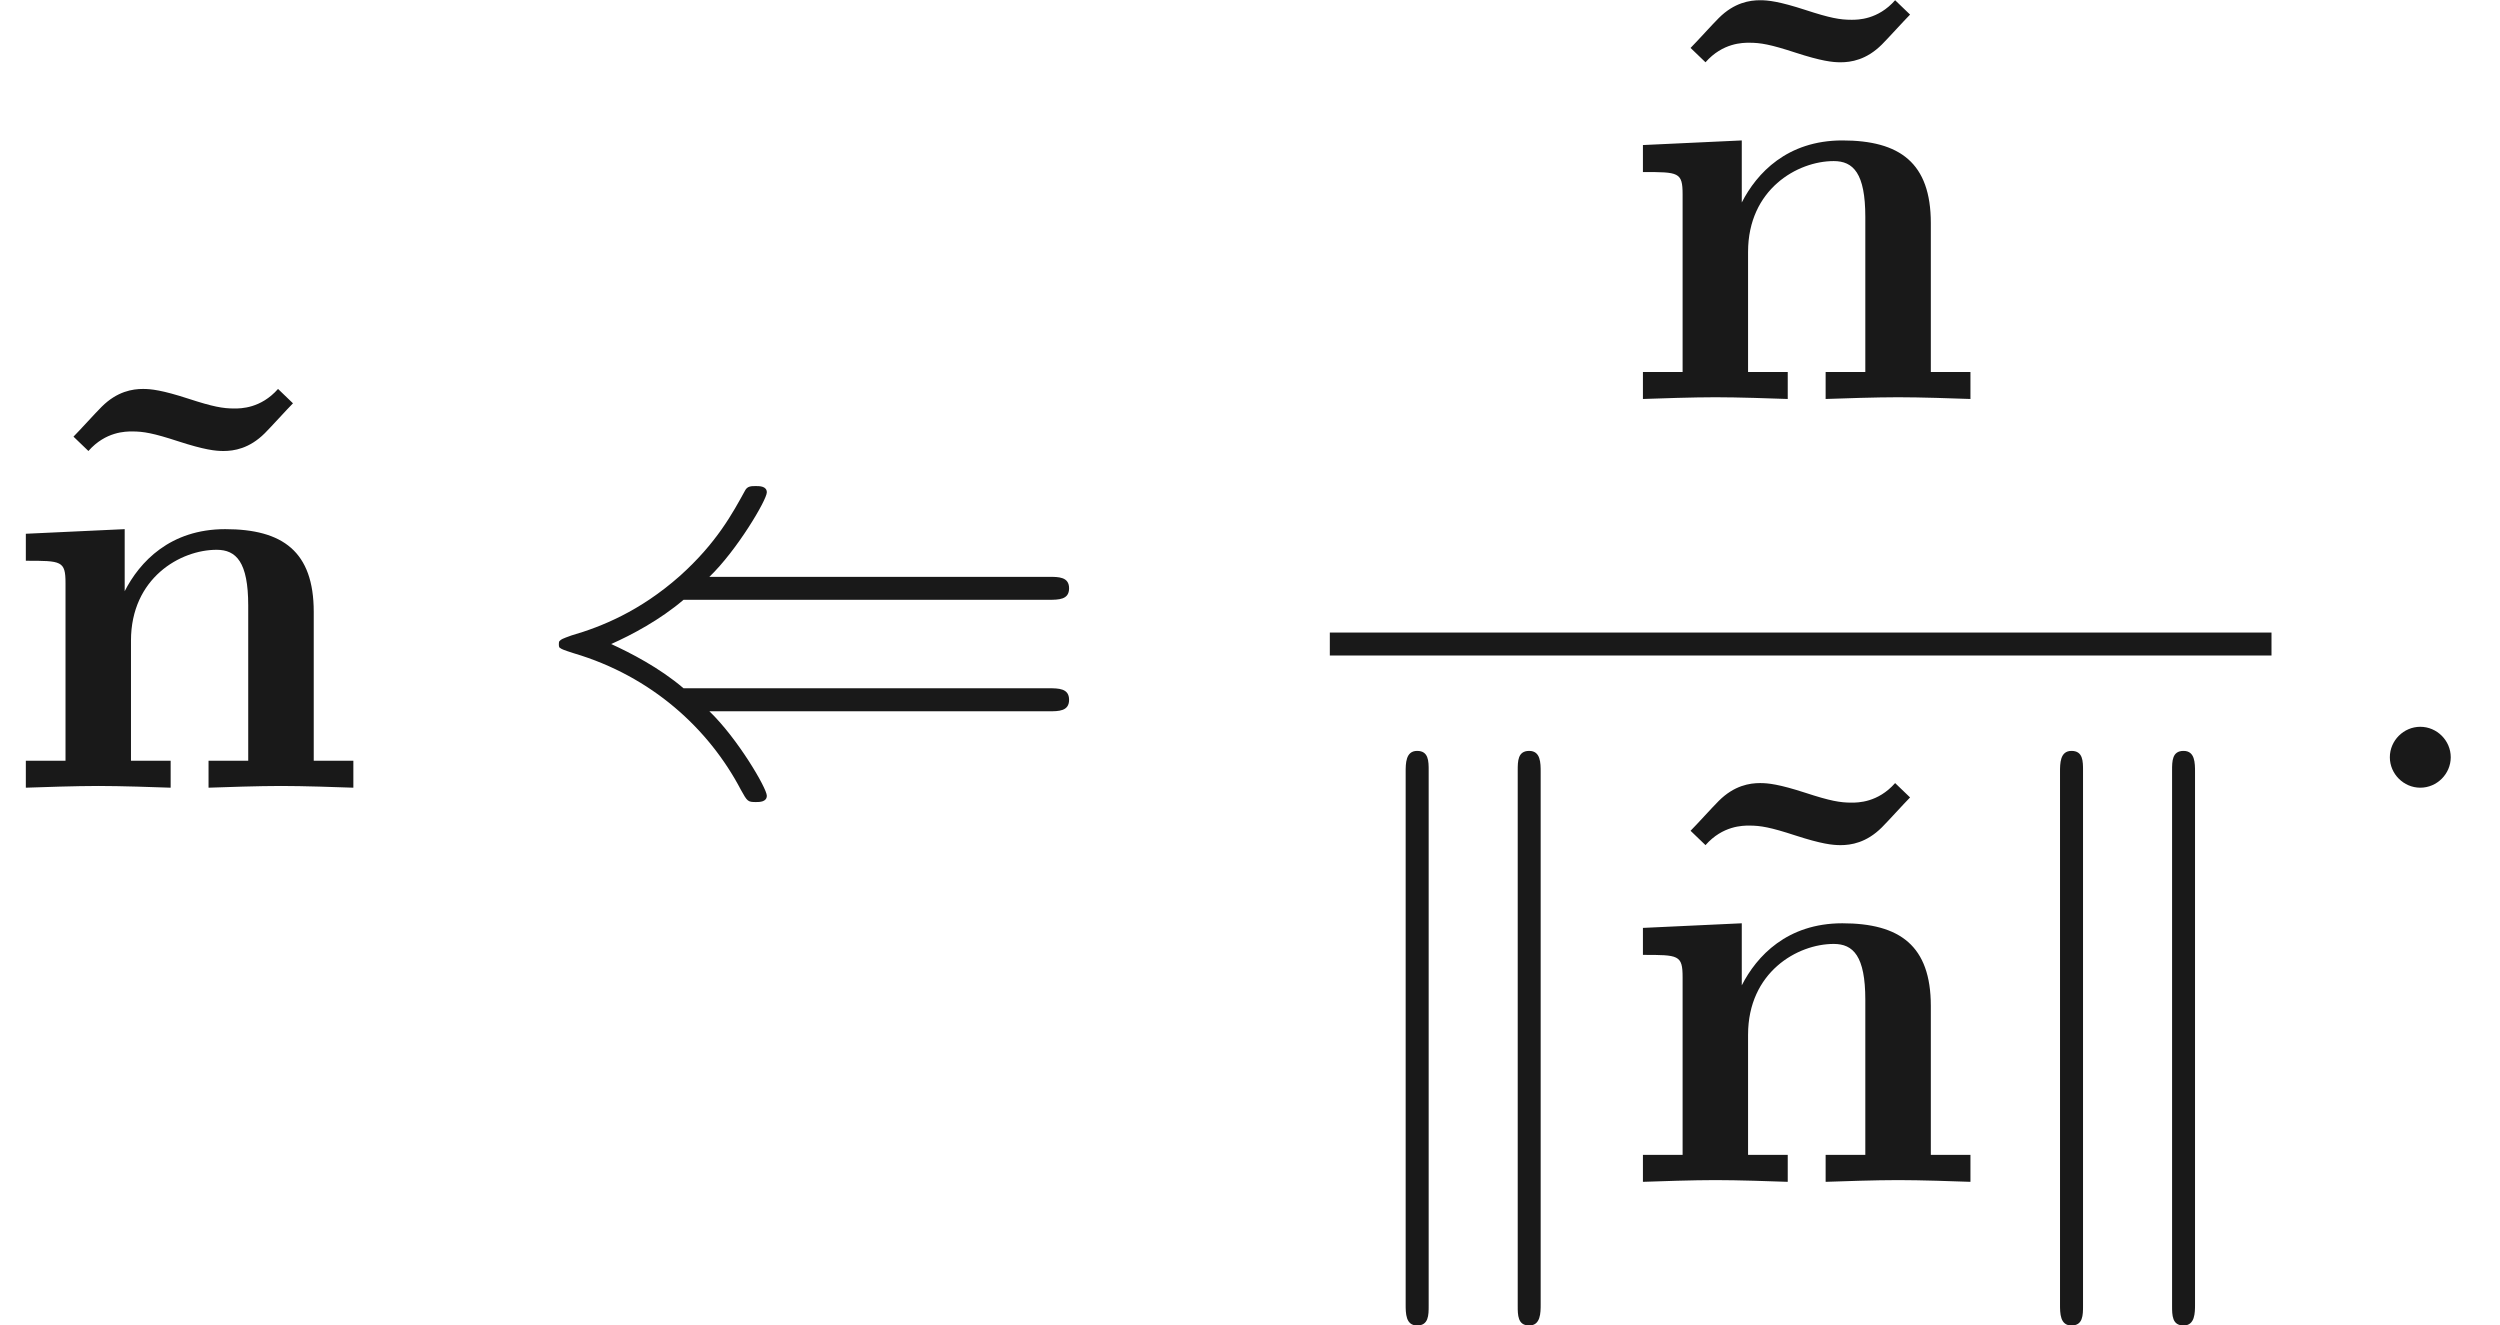 <ns0:svg xmlns:ns0="http://www.w3.org/2000/svg" xmlns:ns1="http://www.w3.org/1999/xlink" height="22.983pt" readme2tex:offset="0" version="1.1" viewBox="118.53 -61.041 43.348 22.983" width="43.348pt" xmlns:readme2tex="http://github.com/leegao/readme2tex/">
<ns0:defs>
<ns0:path d="M1.913 -0.528C1.913 -0.817 1.674 -1.056 1.385 -1.056S0.857 -0.817 0.857 -0.528S1.096 0 1.385 0S1.913 -0.239 1.913 -0.528Z" id="g2-58" />
<ns0:path d="M9.056 -1.325C9.225 -1.325 9.405 -1.325 9.405 -1.524S9.225 -1.724 9.046 -1.724H2.72C2.301 -2.082 1.793 -2.341 1.465 -2.491C1.823 -2.65 2.311 -2.909 2.72 -3.258H9.046C9.225 -3.258 9.405 -3.258 9.405 -3.457S9.225 -3.656 9.056 -3.656H3.168C3.646 -4.115 4.164 -4.991 4.164 -5.121C4.164 -5.23 4.035 -5.23 3.975 -5.23C3.895 -5.23 3.826 -5.23 3.786 -5.151C3.577 -4.772 3.298 -4.244 2.65 -3.666C1.963 -3.059 1.295 -2.79 0.777 -2.64C0.608 -2.58 0.598 -2.57 0.578 -2.55C0.558 -2.54 0.558 -2.511 0.558 -2.491S0.558 -2.451 0.568 -2.431L0.598 -2.411C0.618 -2.401 0.628 -2.391 0.817 -2.331C2.162 -1.933 3.158 -1.026 3.716 0.04C3.826 0.239 3.836 0.249 3.975 0.249C4.035 0.249 4.164 0.249 4.164 0.139C4.164 0.01 3.656 -0.857 3.168 -1.325H9.056Z" id="g1-40" />
<ns0:path d="M1.714 -7.133C1.714 -7.293 1.714 -7.472 1.514 -7.472S1.315 -7.253 1.315 -7.103V2.122C1.315 2.281 1.315 2.491 1.514 2.491S1.714 2.311 1.714 2.152V-7.133ZM3.656 -7.103C3.656 -7.263 3.656 -7.472 3.457 -7.472S3.258 -7.293 3.258 -7.133V2.152C3.258 2.311 3.258 2.491 3.457 2.491S3.656 2.271 3.656 2.122V-7.103Z" id="g1-107" />
<ns0:path d="M1.136 -3.547V-0.468H0.448V0C0.727 -0.01 1.325 -0.03 1.704 -0.03C2.092 -0.03 2.68 -0.01 2.959 0V-0.468H2.271V-2.55C2.271 -3.636 3.128 -4.125 3.756 -4.125C4.095 -4.125 4.304 -3.915 4.304 -3.158V-0.468H3.616V0C3.895 -0.01 4.493 -0.03 4.872 -0.03C5.26 -0.03 5.848 -0.01 6.127 0V-0.468H5.44V-3.049C5.44 -4.095 4.902 -4.483 3.905 -4.483C2.949 -4.483 2.421 -3.915 2.162 -3.407V-4.483L0.448 -4.403V-3.935C1.066 -3.935 1.136 -3.935 1.136 -3.547Z" id="g0-110" />
<ns0:path d="M4.762 -6.665L4.503 -6.914C4.204 -6.575 3.856 -6.575 3.746 -6.575C3.547 -6.575 3.377 -6.605 2.949 -6.745C2.491 -6.894 2.301 -6.914 2.162 -6.914C1.983 -6.914 1.714 -6.874 1.445 -6.605C1.335 -6.496 1.066 -6.197 0.956 -6.087L1.215 -5.838C1.514 -6.177 1.863 -6.177 1.973 -6.177C2.172 -6.177 2.341 -6.147 2.77 -6.007C3.228 -5.858 3.417 -5.838 3.557 -5.838C3.736 -5.838 4.005 -5.878 4.274 -6.147C4.384 -6.257 4.653 -6.555 4.762 -6.665Z" id="g0-126" />
</ns0:defs>
<ns0:g fill-opacity="0.9" id="page1">
<ns0:use x="118.848" y="-47.383" ns1:href="#g0-126" />
<ns0:use x="118.53" y="-47.383" ns1:href="#g0-110" />
<ns0:use x="127.662" y="-47.383" ns1:href="#g1-40" />
<ns0:use x="146.887" y="-54.123" ns1:href="#g0-126" />
<ns0:use x="146.569" y="-54.123" ns1:href="#g0-110" />
<ns0:rect height="0.398" width="16.328" x="141.588" y="-50.073" />
<ns0:use x="141.588" y="-40.549" ns1:href="#g1-107" />
<ns0:use x="146.887" y="-40.549" ns1:href="#g0-126" />
<ns0:use x="146.569" y="-40.549" ns1:href="#g0-110" />
<ns0:use x="152.934" y="-40.549" ns1:href="#g1-107" />
<ns0:use x="159.111" y="-47.383" ns1:href="#g2-58" />
</ns0:g>
</ns0:svg>